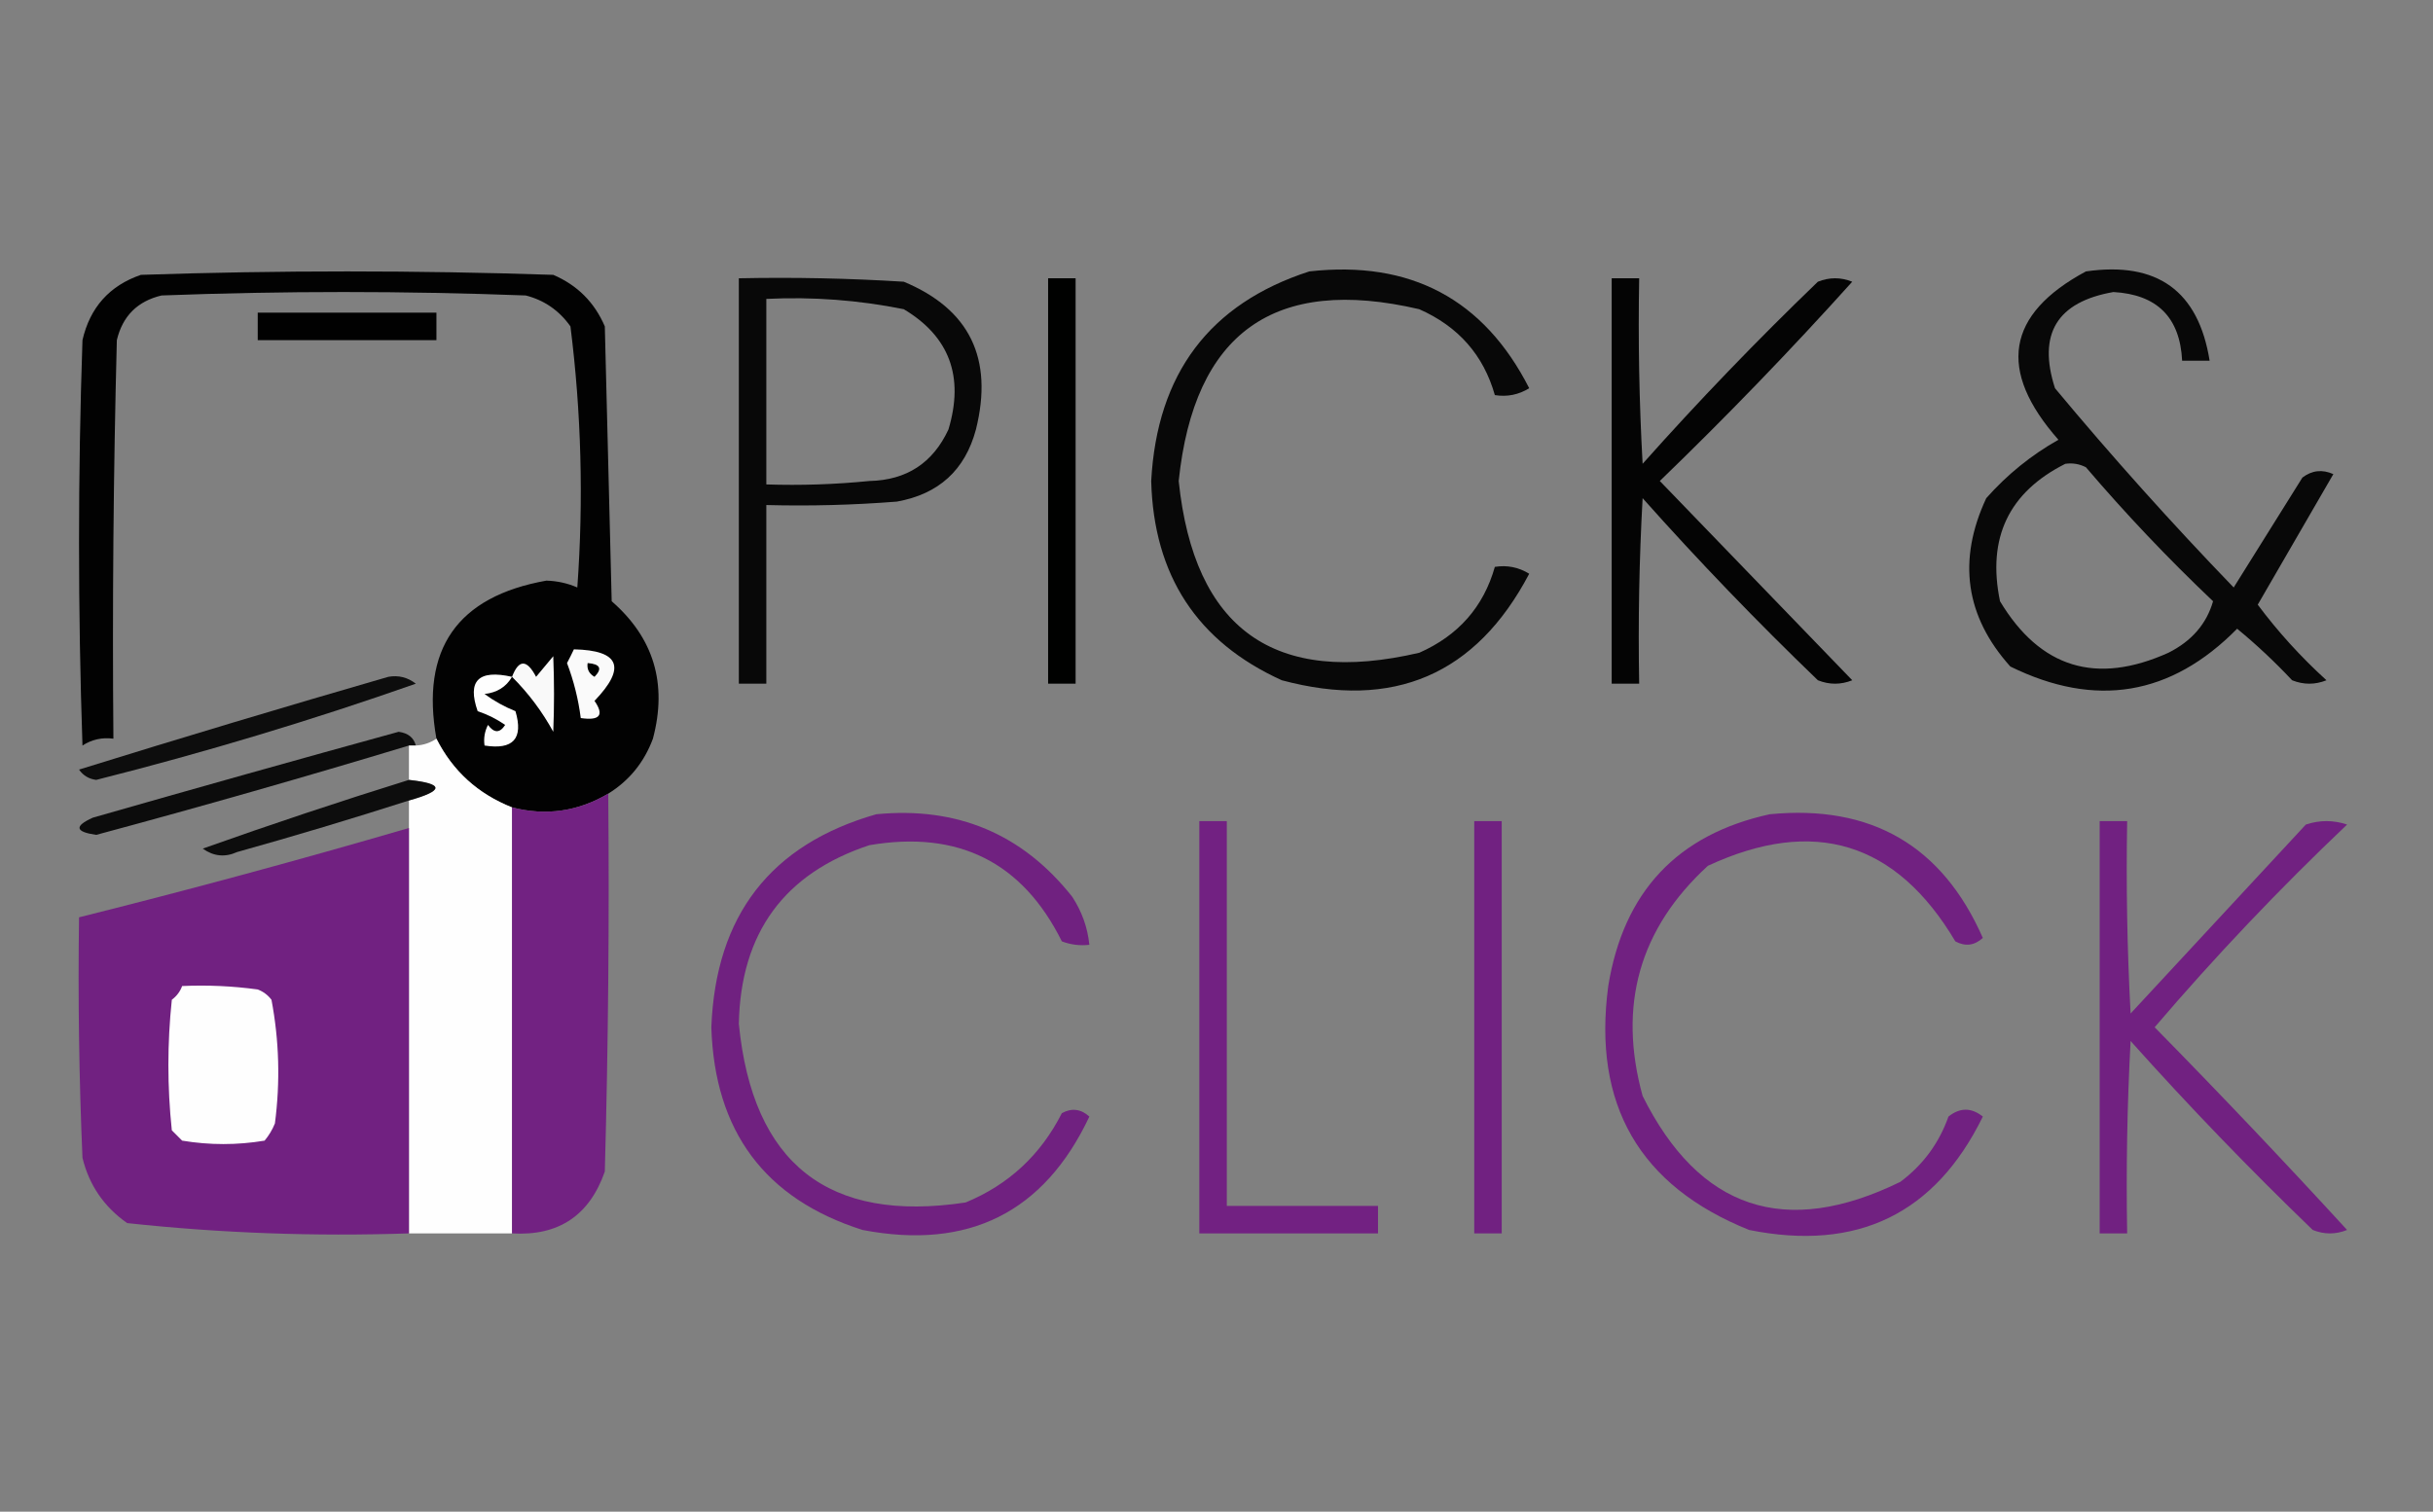 <?xml version="1.0" encoding="UTF-8"?>
<!DOCTYPE svg PUBLIC "-//W3C//DTD SVG 1.1//EN" "http://www.w3.org/Graphics/SVG/1.1/DTD/svg11.dtd">
<svg xmlns="http://www.w3.org/2000/svg" version="1.1" width="354px" height="220px" style="shape-rendering:geometricPrecision; text-rendering:geometricPrecision; image-rendering:optimizeQuality; fill-rule:evenodd; clip-rule:evenodd" xmlns:xlink="http://www.w3.org/1999/xlink">
<rect width="100%" height="100%" fill="#808080" stroke="none"/>
<g><path style="opacity:0.988" fill="#010101" d="M 88.5,115.5 C 84.088,118.105 79.421,118.772 74.5,117.5C 69.532,115.529 65.865,112.196 63.5,107.5C 61.175,94.479 66.508,86.812 79.5,84.5C 81.1,84.551 82.6,84.884 84,85.5C 84.92,72.776 84.587,60.11 83,47.5C 81.363,45.19 79.196,43.69 76.5,43C 58.833,42.333 41.167,42.333 23.5,43C 20,43.833 17.833,46 17,49.5C 16.5,68.831 16.333,88.164 16.5,107.5C 14.856,107.286 13.356,107.62 12,108.5C 11.333,88.833 11.333,69.167 12,49.5C 13.096,44.74 15.929,41.573 20.5,40C 40.5,39.333 60.5,39.333 80.5,40C 84,41.5 86.5,44 88,47.5C 88.333,60.833 88.667,74.167 89,87.5C 95.127,92.839 97.127,99.506 95,107.5C 93.726,110.936 91.559,113.603 88.5,115.5 Z"/></g>
<g><path style="opacity:0.935" fill="#000000" d="M 190.5,39.5 C 205.225,37.859 215.891,43.525 222.5,56.5C 220.955,57.452 219.288,57.785 217.5,57.5C 215.848,51.674 212.181,47.507 206.5,45C 185.414,40.08 173.748,48.413 171.5,70C 173.748,91.587 185.414,99.92 206.5,95C 212.181,92.493 215.848,88.326 217.5,82.5C 219.288,82.215 220.955,82.548 222.5,83.5C 214.762,98.195 202.762,103.362 186.5,99C 174.191,93.412 167.858,83.745 167.5,70C 168.349,54.359 176.015,44.193 190.5,39.5 Z"/></g>
<g><path style="opacity:0.939" fill="#000000" d="M 303.5,39.5 C 313.875,38.004 319.875,42.338 321.5,52.5C 320.167,52.5 318.833,52.5 317.5,52.5C 317.192,46.192 313.859,42.859 307.5,42.5C 299.283,43.937 296.45,48.603 299,56.5C 307.296,66.465 315.963,76.131 325,85.5C 328.333,80.167 331.667,74.833 335,69.5C 336.388,68.446 337.888,68.28 339.5,69C 335.826,75.349 332.16,81.683 328.5,88C 331.451,91.954 334.784,95.621 338.5,99C 336.833,99.667 335.167,99.667 333.5,99C 330.984,96.317 328.317,93.817 325.5,91.5C 315.89,101.257 304.89,103.09 292.5,97C 285.954,89.704 284.787,81.537 289,72.5C 292.042,69.067 295.542,66.234 299.5,64C 290.579,53.896 291.913,45.729 303.5,39.5 Z M 300.5,67.5 C 301.552,67.35 302.552,67.517 303.5,68C 309.301,74.802 315.468,81.302 322,87.5C 321.052,90.801 318.885,93.301 315.5,95C 305.009,99.723 296.842,97.223 291,87.5C 289.095,78.313 292.262,71.646 300.5,67.5 Z"/></g>
<g><path style="opacity:0.934" fill="#000000" d="M 107.5,40.5 C 115.507,40.334 123.507,40.5 131.5,41C 141.071,44.987 144.571,52.153 142,62.5C 140.421,68.41 136.588,71.91 130.5,73C 124.175,73.499 117.842,73.666 111.5,73.5C 111.5,82.167 111.5,90.833 111.5,99.5C 110.167,99.5 108.833,99.5 107.5,99.5C 107.5,79.833 107.5,60.167 107.5,40.5 Z M 111.5,43.5 C 118.241,43.171 124.908,43.671 131.5,45C 138.142,48.97 140.309,54.804 138,62.5C 135.736,67.383 131.902,69.883 126.5,70C 121.511,70.499 116.511,70.666 111.5,70.5C 111.5,61.5 111.5,52.5 111.5,43.5 Z"/></g>
<g><path style="opacity:1" fill="#000100" d="M 152.5,40.5 C 153.833,40.5 155.167,40.5 156.5,40.5C 156.5,60.167 156.5,79.833 156.5,99.5C 155.167,99.5 153.833,99.5 152.5,99.5C 152.5,79.833 152.5,60.167 152.5,40.5 Z"/></g>
<g><path style="opacity:0.97" fill="#000000" d="M 234.5,40.5 C 235.833,40.5 237.167,40.5 238.5,40.5C 238.334,49.506 238.5,58.506 239,67.5C 247.136,58.363 255.636,49.53 264.5,41C 266.167,40.333 267.833,40.333 269.5,41C 260.53,50.97 251.197,60.637 241.5,70C 250.833,79.667 260.167,89.333 269.5,99C 267.833,99.667 266.167,99.667 264.5,99C 255.636,90.47 247.136,81.637 239,72.5C 238.5,81.494 238.334,90.494 238.5,99.5C 237.167,99.5 235.833,99.5 234.5,99.5C 234.5,79.833 234.5,60.167 234.5,40.5 Z"/></g>
<g><path style="opacity:0.994" fill="#000100" d="M 37.5,45.5 C 46.167,45.5 54.833,45.5 63.5,45.5C 63.5,46.833 63.5,48.167 63.5,49.5C 54.833,49.5 46.167,49.5 37.5,49.5C 37.5,48.167 37.5,46.833 37.5,45.5 Z"/></g>
<g><path style="opacity:1" fill="#fafafa" d="M 83.5,94.5 C 90.165,94.645 91.165,97.145 86.5,102C 87.943,104.078 87.276,104.911 84.5,104.5C 84.149,101.762 83.482,99.096 82.5,96.5C 82.863,95.817 83.196,95.15 83.5,94.5 Z"/></g>
<g><path style="opacity:1" fill="#f9f9f9" d="M 74.5,98.5 C 75.484,95.93 76.651,95.93 78,98.5C 78.833,97.5 79.667,96.5 80.5,95.5C 80.648,99.204 80.648,102.871 80.5,106.5C 78.889,103.554 76.889,100.887 74.5,98.5 Z"/></g>
<g><path style="opacity:1" fill="#000100" d="M 85.5,96.5 C 87.337,96.639 87.67,97.306 86.5,98.5C 85.703,98.043 85.369,97.376 85.5,96.5 Z"/></g>
<g><path style="opacity:0.9" fill="#000000" d="M 56.5,98.5 C 57.978,98.238 59.311,98.571 60.5,99.5C 45.269,104.852 29.769,109.519 14,113.5C 12.941,113.37 12.108,112.87 11.5,112C 26.515,107.333 41.515,102.833 56.5,98.5 Z"/></g>
<g><path style="opacity:1" fill="#fefefe" d="M 74.5,98.5 C 73.653,99.966 72.32,100.8 70.5,101C 71.891,102.02 73.391,102.853 75,103.5C 76.177,107.492 74.677,109.158 70.5,108.5C 70.35,107.448 70.517,106.448 71,105.5C 71.893,106.711 72.726,106.711 73.5,105.5C 72.264,104.643 70.931,103.977 69.5,103.5C 67.948,99.072 69.615,97.405 74.5,98.5 Z"/></g>
<g><path style="opacity:0.904" fill="#000000" d="M 60.5,108.5 C 60.167,108.5 59.833,108.5 59.5,108.5C 44.433,113.06 29.266,117.393 14,121.5C 10.937,121.065 10.77,120.232 13.5,119C 28.314,114.755 43.147,110.588 58,106.5C 59.376,106.684 60.209,107.351 60.5,108.5 Z"/></g>
<g><path style="opacity:1" fill="#fefefe" d="M 63.5,107.5 C 65.865,112.196 69.532,115.529 74.5,117.5C 74.5,138.167 74.5,158.833 74.5,179.5C 69.5,179.5 64.5,179.5 59.5,179.5C 59.5,159.833 59.5,140.167 59.5,120.5C 59.5,119.167 59.5,117.833 59.5,116.5C 64.639,115.059 64.639,114.059 59.5,113.5C 59.5,111.833 59.5,110.167 59.5,108.5C 59.833,108.5 60.167,108.5 60.5,108.5C 61.609,108.443 62.609,108.11 63.5,107.5 Z"/></g>
<g><path style="opacity:0.895" fill="#010101" d="M 59.5,113.5 C 64.639,114.059 64.639,115.059 59.5,116.5C 51.247,119.148 42.914,121.648 34.5,124C 32.741,124.798 31.075,124.631 29.5,123.5C 39.491,119.948 49.491,116.614 59.5,113.5 Z"/></g>
<g><path style="opacity:1" fill="#722282" d="M 88.5,115.5 C 88.667,133.836 88.5,152.17 88,170.5C 85.761,176.908 81.261,179.908 74.5,179.5C 74.5,158.833 74.5,138.167 74.5,117.5C 79.421,118.772 84.088,118.105 88.5,115.5 Z"/></g>
<g><path style="opacity:0.993" fill="#702180" d="M 127.5,118.5 C 139.266,117.36 148.766,121.36 156,130.5C 157.411,132.65 158.245,134.984 158.5,137.5C 157.127,137.657 155.793,137.49 154.5,137C 148.766,125.466 139.432,120.799 126.5,123C 114.1,127.1 107.767,135.767 107.5,149C 109.504,169.356 120.504,178.022 140.5,175C 146.751,172.417 151.418,168.084 154.5,162C 155.944,161.219 157.277,161.386 158.5,162.5C 151.921,176.457 140.921,181.957 125.5,179C 111.303,174.492 103.97,164.659 103.5,149.5C 104.129,133.23 112.129,122.897 127.5,118.5 Z"/></g>
<g><path style="opacity:0.996" fill="#712181" d="M 257.5,118.5 C 272.261,117.07 282.595,123.07 288.5,136.5C 287.277,137.614 285.944,137.781 284.5,137C 275.9,122.513 263.9,118.847 248.5,126C 238.532,135.143 235.365,146.31 239,159.5C 247.246,176.026 259.746,180.193 276.5,172C 279.798,169.536 282.132,166.37 283.5,162.5C 285.167,161.167 286.833,161.167 288.5,162.5C 281.567,176.663 270.234,182.163 254.5,179C 238.538,172.589 231.704,160.756 234,143.5C 236.227,129.776 244.06,121.443 257.5,118.5 Z"/></g>
<g><path style="opacity:0.996" fill="#722182" d="M 174.5,119.5 C 175.833,119.5 177.167,119.5 178.5,119.5C 178.5,138.167 178.5,156.833 178.5,175.5C 185.833,175.5 193.167,175.5 200.5,175.5C 200.5,176.833 200.5,178.167 200.5,179.5C 191.833,179.5 183.167,179.5 174.5,179.5C 174.5,159.5 174.5,139.5 174.5,119.5 Z"/></g>
<g><path style="opacity:0.999" fill="#712181" d="M 214.5,119.5 C 215.833,119.5 217.167,119.5 218.5,119.5C 218.5,139.5 218.5,159.5 218.5,179.5C 217.167,179.5 215.833,179.5 214.5,179.5C 214.5,159.5 214.5,139.5 214.5,119.5 Z"/></g>
<g><path style="opacity:0.996" fill="#712181" d="M 305.5,119.5 C 306.833,119.5 308.167,119.5 309.5,119.5C 309.334,128.839 309.5,138.173 310,147.5C 318.5,138.333 327,129.167 335.5,120C 337.5,119.333 339.5,119.333 341.5,120C 331.619,129.38 322.285,139.213 313.5,149.5C 323.016,159.182 332.349,169.015 341.5,179C 339.833,179.667 338.167,179.667 336.5,179C 327.303,170.137 318.469,160.97 310,151.5C 309.5,160.827 309.334,170.161 309.5,179.5C 308.167,179.5 306.833,179.5 305.5,179.5C 305.5,159.5 305.5,139.5 305.5,119.5 Z"/></g>
<g><path style="opacity:0.999" fill="#712181" d="M 59.5,120.5 C 59.5,140.167 59.5,159.833 59.5,179.5C 45.735,179.964 32.068,179.464 18.5,178C 15.131,175.635 12.964,172.468 12,168.5C 11.5,156.838 11.334,145.171 11.5,133.5C 27.603,129.475 43.603,125.141 59.5,120.5 Z"/></g>
<g><path style="opacity:1" fill="#fefefe" d="M 26.5,143.5 C 30.182,143.335 33.848,143.501 37.5,144C 38.308,144.308 38.975,144.808 39.5,145.5C 40.624,151.448 40.79,157.448 40,163.5C 39.626,164.416 39.126,165.25 38.5,166C 34.5,166.667 30.5,166.667 26.5,166C 26,165.5 25.5,165 25,164.5C 24.333,158.167 24.333,151.833 25,145.5C 25.717,144.956 26.217,144.289 26.5,143.5 Z"/></g>
</svg>
